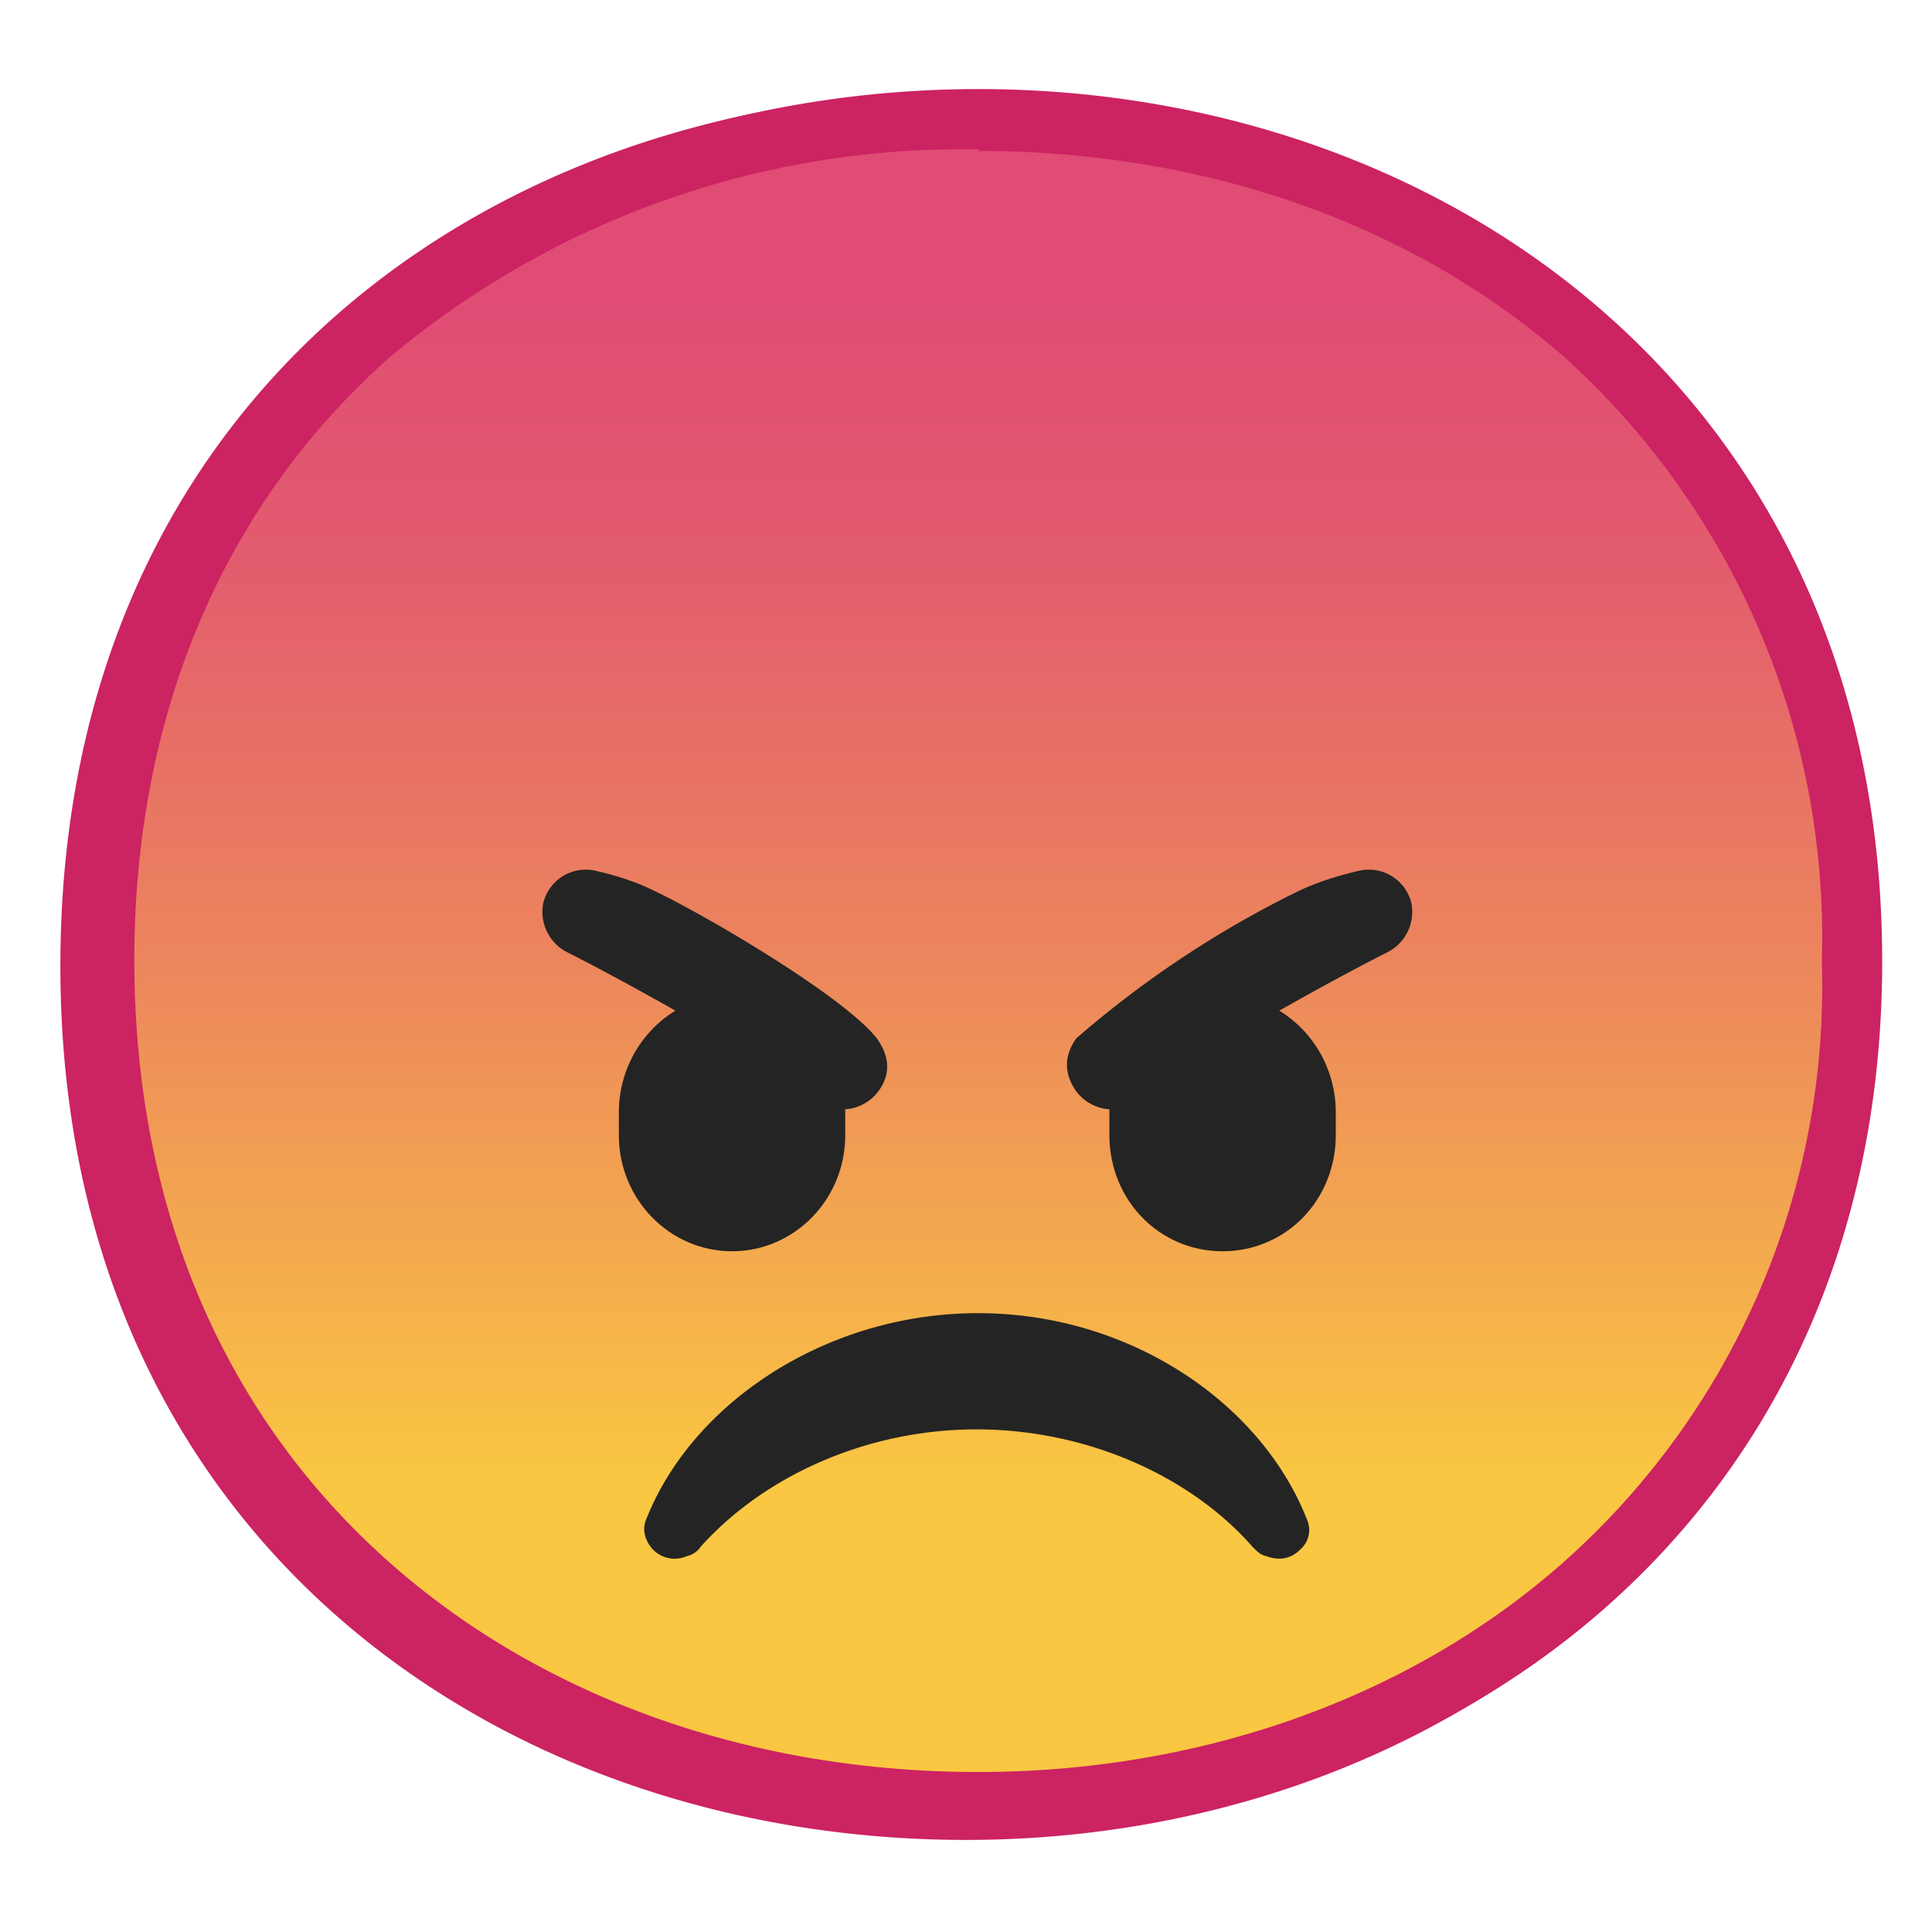 <svg viewBox="0 0 128 128" xmlns="http://www.w3.org/2000/svg"><linearGradient id="a" x1="64" x2="64" y1="-20.2" y2="83" gradientUnits="userSpaceOnUse"><stop stop-color="#E04C74" offset="0"/><stop stop-color="#E35C6E" offset=".2"/><stop stop-color="#EC855D" offset=".5"/><stop stop-color="#FAC742" offset=".9"/><stop stop-color="#FAC742" offset=".9"/></linearGradient><path d="M64 119.9c-28 0-58-17.5-58-55.9S36 8.1 64 8.1c15.5 0 29.8 5.1 40.4 14.4A53.5 53.5 0 0 1 122 64c0 16.9-6.1 31.2-17.6 41.4A60.6 60.6 0 0 1 64 119.9z" fill="url(#a)"/><path d="M64 10.1c15 0 28.9 5 39 14A51.5 51.5 0 0 1 120 64c0 16.3-5.9 30-17 39.9-10.2 9-24 14-39 14s-28.9-5-39-13.8A51.5 51.5 0 0 1 8 64c0-16.5 5.9-30.4 17-40.2a58.9 58.9 0 0 1 39-13.7m0-4C32.9 6.1 4 26.1 4 64c0 37.7 28.9 57.9 60 57.9s60-20.7 60-57.9c0-37.4-28.9-57.9-60-57.9z" fill="#CC2362"/><linearGradient id="b" x1="64.8" x2="64.8" y1="19.5" y2="107.2" gradientUnits="userSpaceOnUse"><stop stop-color="#E04C74" offset="0"/><stop stop-color="#E35C6E" offset=".2"/><stop stop-color="#EC855D" offset=".5"/><stop stop-color="#FAC742" offset=".9"/><stop stop-color="#FAC742" offset=".9"/></linearGradient><path d="M64.8 119.4C37 119.4 7 102 7 63.7S37 7.9 64.8 7.9c15.5 0 29.8 5.1 40.3 14.4a53.3 53.3 0 0 1 17.6 41.4c0 16.8-6.1 31-17.6 41.2a60.4 60.4 0 0 1-40.3 14.5z" fill="url(#b)"/><path d="M64.8 10c15 0 28.8 4.8 39 13.8a51.8 51.8 0 0 1 16.9 39.9 51 51 0 0 1-17 39.7c-10.1 9-24 14-38.9 14-15 0-28.8-4.9-38.9-13.8-11-9.7-17-23.5-17-40 0-16.4 6-30.3 17-40a59 59 0 0 1 39-13.7m0-4c-31.1 0-60 20-60 57.8 0 37.5 28.9 57.7 60 57.7s59.8-20.7 59.8-57.7c0-37.3-28.8-57.8-59.9-57.8z" fill="#CC2362"/><path d="M84 103.1c-.4 0-.7-.3-1-.6-4.1-4.7-11-7.8-18.3-7.8-7.3 0-14.1 3.1-18.3 7.8-.2.3-.5.5-.9.6a2 2 0 0 1-2.2-.4c-.5-.5-.8-1.3-.5-2 3-7.7 11.9-13.7 22-13.7s18.8 6 21.8 13.7c.3.7.1 1.5-.5 2-.6.6-1.4.7-2.2.4z" fill="#242424"/><g fill="#242424"><path d="M55.8 73.5c-.6 0-1.3-.2-1.8-.7-3-2.5-12.8-7.9-16.4-9.7a3 3 0 0 1-1.6-3.3 2.9 2.9 0 0 1 3.5-2.1c1.3.3 2.6.7 3.8 1.3 3.4 1.6 12.6 7 14.8 9.8.7 1 .9 2 .4 3a3 3 0 0 1-2.7 1.7zm17.8 0a3 3 0 0 0 2-.7c2.9-2.5 12.7-7.9 16.3-9.7a3 3 0 0 0 1.6-3.3 2.9 2.9 0 0 0-3.5-2.1c-1.3.3-2.6.7-3.9 1.3a68 68 0 0 0-14.8 9.8c-.7 1-.8 2-.3 3a3 3 0 0 0 2.6 1.7z"/><path d="M41 75.2c0 4.3 3.4 7.7 7.5 7.7s7.5-3.4 7.5-7.7v-1.5c0-4.3-3.4-7.8-7.5-7.8S41 69.4 41 73.7v1.5zm32.5 0c0 4.3 3.3 7.7 7.5 7.7s7.5-3.4 7.5-7.7v-1.5c0-4.3-3.4-7.8-7.5-7.8s-7.5 3.5-7.5 7.8v1.5z"/></g></svg>